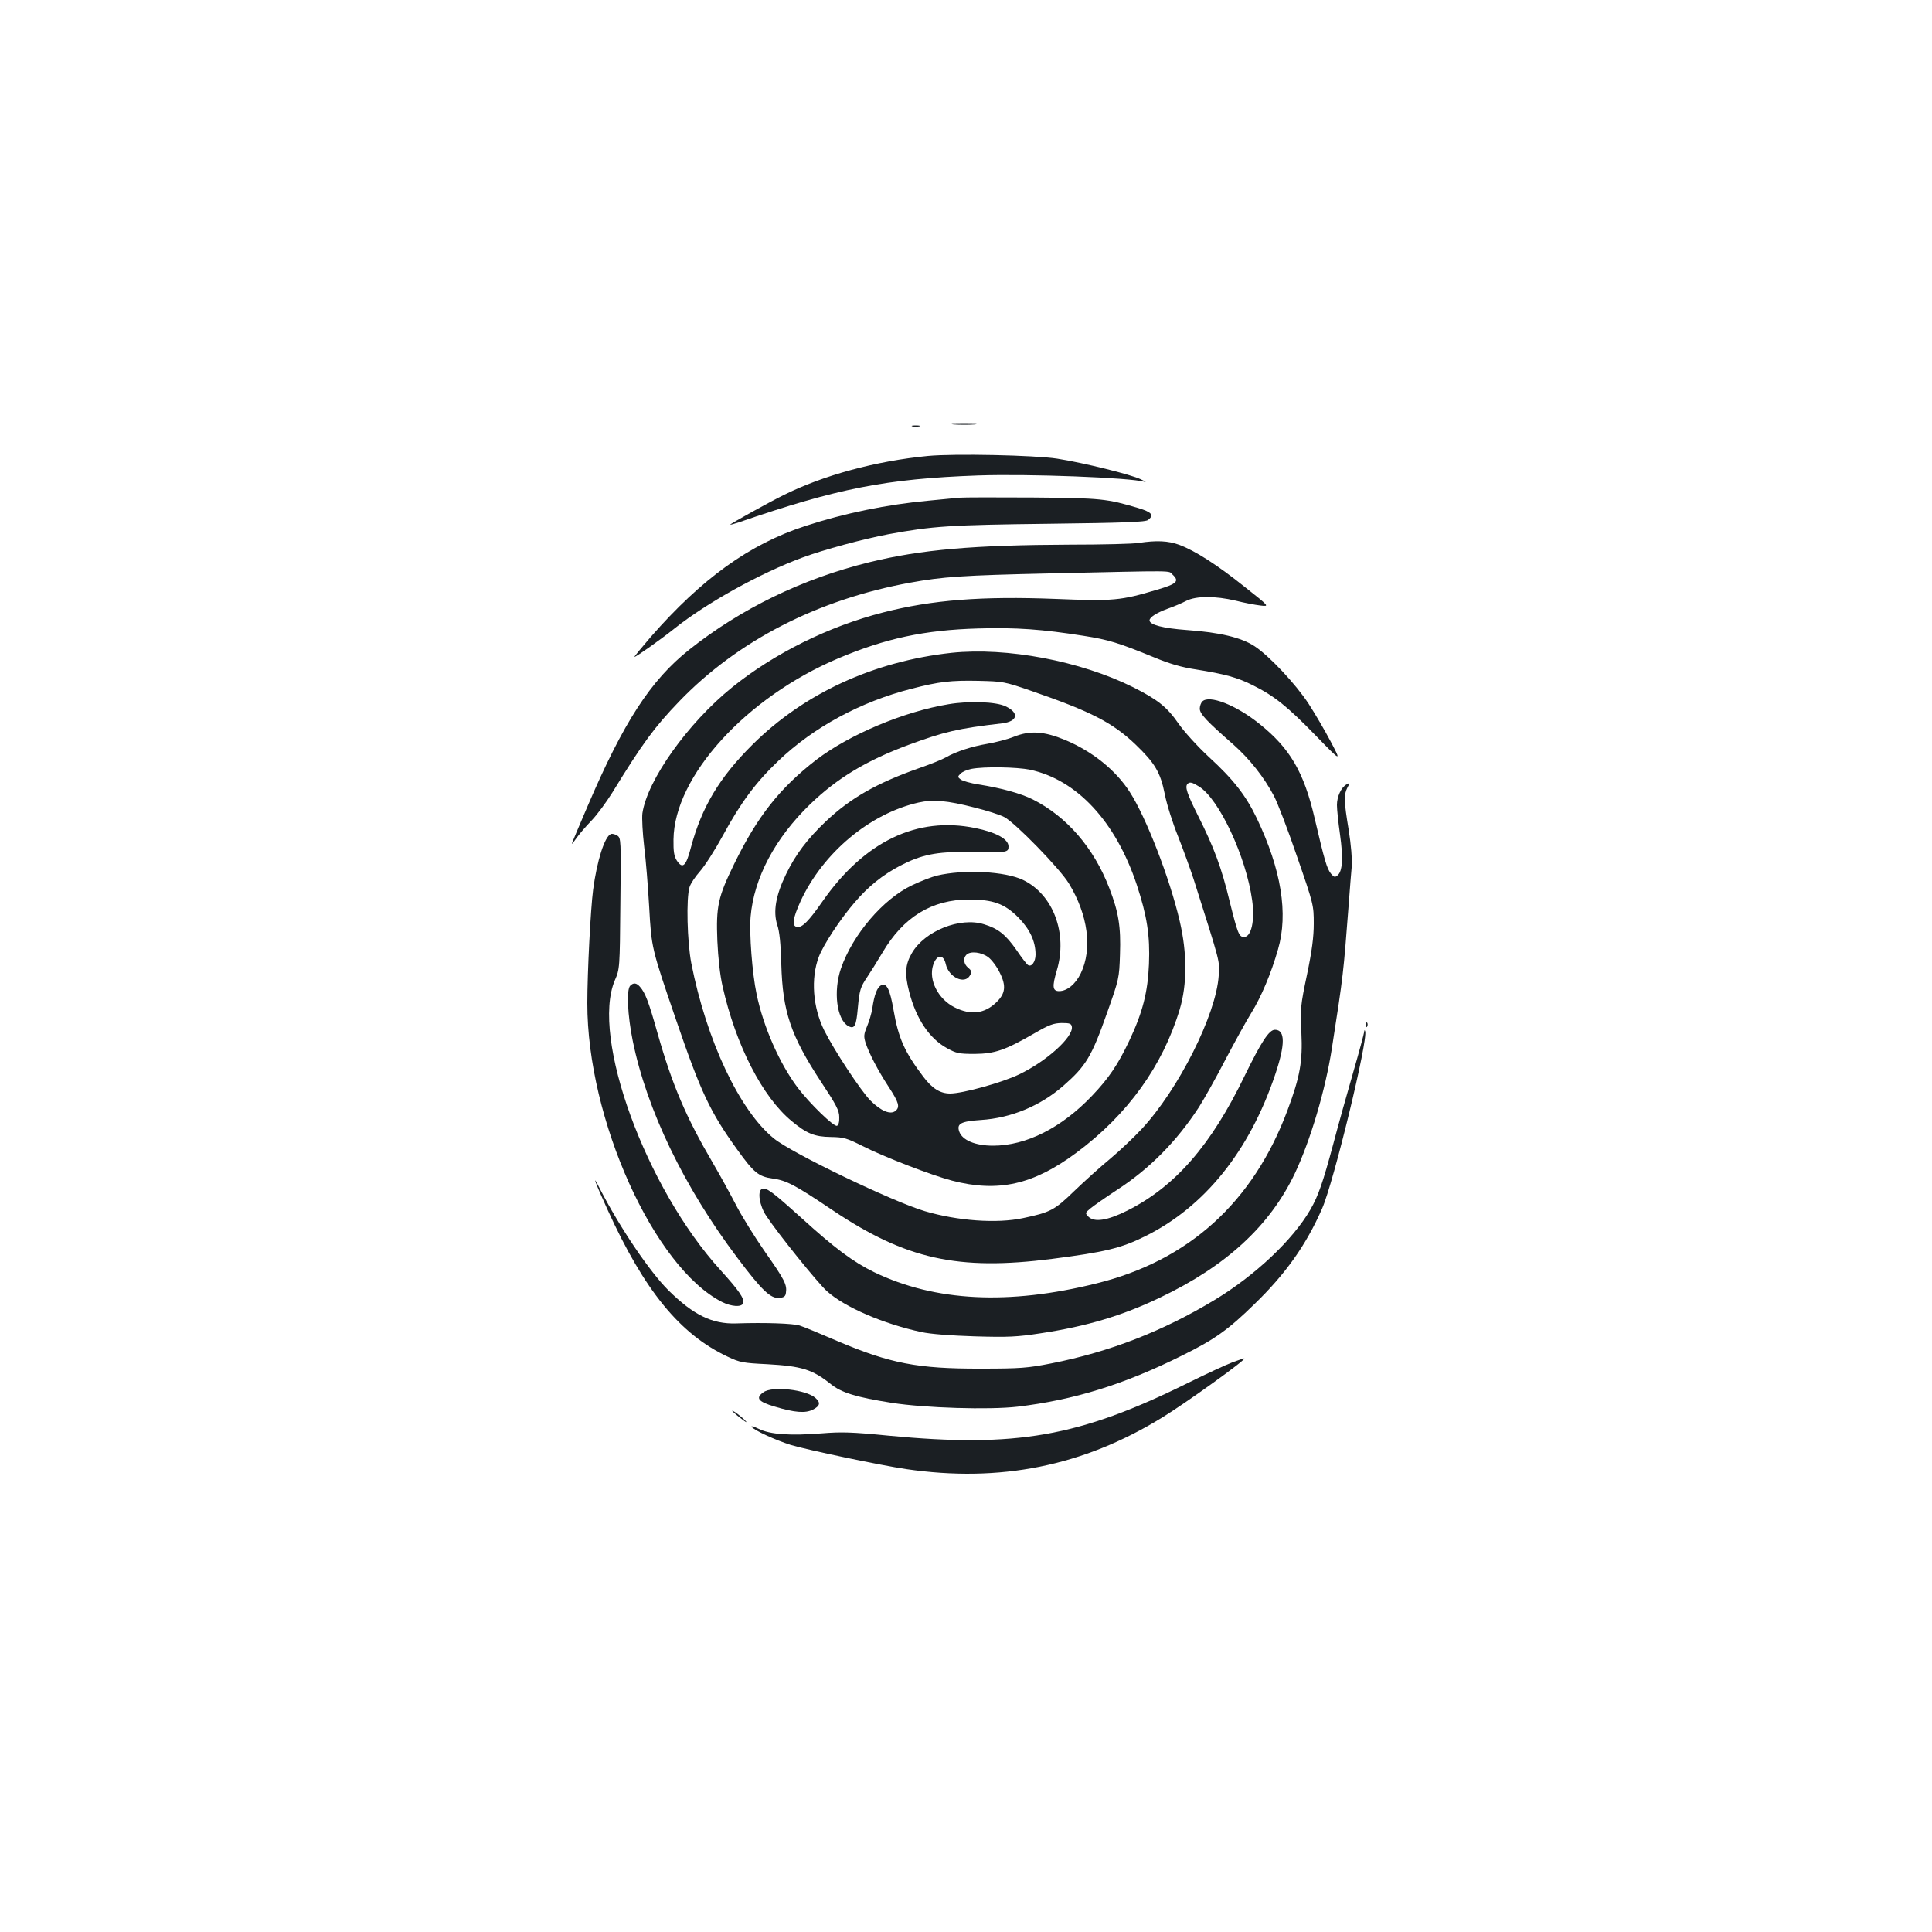 <?xml version="1.0" standalone="no"?>
<!DOCTYPE svg PUBLIC "-//W3C//DTD SVG 20010904//EN"
 "http://www.w3.org/TR/2001/REC-SVG-20010904/DTD/svg10.dtd">
<svg version="1.0" xmlns="http://www.w3.org/2000/svg"
 width="1000pt" height="1000pt" viewBox="0 0 1000 1000"
 preserveAspectRatio="xMidYMid meet">
<g transform="translate(0,1000) scale(0.1,-0.1)"
fill="#1b1f23" stroke="none">
<path d="M4938 7803 c28 -2 76 -2 105 0 28 2 5 3 -53 3 -58 0 -81 -1 -52 -3z"/>
<path d="M4723 7793 c9 -2 25 -2 35 0 9 3 1 5 -18 5 -19 0 -27 -2 -17 -5z"/>
<path d="M4803 7640 c-269 -26 -542 -100 -748 -203 -79 -39 -275 -148 -275
-152 0 -2 19 3 43 11 510 176 764 226 1239 243 264 9 788 -11 863 -33 11 -4 2
3 -20 13 -48 24 -297 86 -433 107 -115 18 -533 27 -669 14z"/>
<path d="M4965 7424 c-22 -2 -92 -9 -155 -15 -220 -20 -441 -66 -640 -131
-290 -94 -537 -272 -802 -575 -49 -57 -87 -103 -84 -103 9 0 137 91 206 146
168 134 444 287 663 368 110 41 318 97 446 121 228 42 318 48 827 54 403 5
504 9 517 20 31 25 19 40 -50 61 -165 49 -192 52 -548 55 -187 1 -358 1 -380
-1z"/>
<path d="M5895 7190 c-27 -5 -187 -9 -355 -9 -500 -2 -770 -25 -1040 -91 -346
-85 -665 -240 -933 -453 -199 -158 -340 -375 -527 -813 -44 -102 -80 -188 -80
-191 0 -3 10 9 23 28 13 19 48 60 78 91 30 31 78 97 108 145 157 256 218 339
346 472 303 315 718 528 1195 615 170 31 273 38 720 48 677 15 615 16 639 -6
37 -34 23 -48 -79 -78 -190 -57 -227 -60 -525 -48 -384 15 -641 -5 -894 -70
-282 -72 -564 -212 -782 -388 -229 -185 -439 -480 -464 -652 -3 -25 1 -101 9
-170 9 -69 20 -209 26 -312 12 -215 12 -215 138 -583 129 -377 177 -480 317
-674 87 -121 111 -141 184 -151 72 -10 116 -33 312 -165 378 -253 647 -313
1134 -251 272 35 357 55 480 116 309 152 541 440 675 837 53 157 53 233 -1
233 -30 0 -70 -61 -156 -237 -174 -361 -361 -575 -608 -699 -104 -52 -171 -62
-202 -31 -17 18 -17 19 12 43 17 14 77 56 135 94 170 110 311 253 426 430 26
41 88 151 136 244 49 93 109 202 134 242 51 82 103 204 139 330 54 185 17 413
-110 679 -57 118 -119 199 -249 318 -59 55 -128 131 -157 173 -59 85 -107 123
-234 187 -273 136 -654 208 -940 178 -403 -44 -764 -210 -1031 -476 -171 -170
-262 -323 -318 -532 -25 -97 -43 -113 -73 -67 -14 22 -18 47 -17 109 4 327
375 735 852 937 246 104 447 147 723 155 196 6 334 -4 548 -38 129 -20 183
-37 366 -112 77 -32 141 -51 215 -62 151 -24 216 -42 295 -82 111 -55 180
-111 324 -259 135 -139 135 -139 78 -31 -31 59 -83 147 -114 195 -67 102 -203
247 -279 297 -68 45 -180 72 -351 84 -123 9 -193 27 -193 50 0 16 36 39 93 60
32 11 76 30 97 41 51 26 150 26 256 1 43 -11 101 -22 127 -25 49 -6 49 -6 -80
96 -141 113 -256 187 -339 218 -57 21 -118 24 -209 10z m-560 -765 c310 -107
422 -164 541 -277 101 -97 130 -144 153 -259 10 -52 41 -150 69 -219 27 -69
63 -168 80 -220 141 -445 135 -420 130 -500 -13 -201 -208 -589 -399 -794 -40
-43 -113 -112 -163 -154 -50 -41 -134 -117 -186 -167 -102 -99 -123 -110 -265
-140 -136 -29 -339 -14 -508 36 -168 50 -688 300 -781 376 -178 144 -349 507
-428 908 -21 110 -27 335 -9 393 5 18 30 55 54 82 25 28 78 111 119 186 91
168 170 275 287 386 182 174 426 306 689 373 143 37 203 44 347 41 126 -3 134
-4 270 -51z m871 -496 c104 -64 244 -364 275 -588 15 -105 -4 -191 -42 -191
-26 0 -33 19 -74 183 -42 175 -81 280 -164 445 -58 116 -69 150 -54 165 11 11
24 8 59 -14z"/>
<path d="M4910 6355 c-232 -38 -513 -157 -684 -287 -190 -147 -306 -294 -426
-540 -84 -172 -94 -219 -87 -398 4 -89 14 -179 27 -235 68 -304 207 -574 358
-698 77 -64 118 -81 202 -82 68 -1 83 -6 165 -47 110 -56 359 -152 463 -179
239 -62 421 -21 644 145 265 197 446 449 534 741 39 130 39 292 0 458 -51 220
-174 537 -258 667 -73 114 -194 211 -335 270 -109 45 -181 50 -264 17 -35 -14
-98 -30 -139 -37 -78 -13 -162 -40 -214 -70 -17 -10 -78 -35 -136 -55 -222
-78 -358 -156 -485 -276 -97 -92 -158 -173 -207 -275 -53 -109 -67 -193 -45
-261 12 -35 18 -98 21 -204 7 -245 48 -368 206 -609 78 -118 94 -148 94 -182
1 -25 -4 -43 -12 -45 -16 -6 -141 115 -203 197 -94 125 -178 315 -213 485 -23
109 -38 312 -31 399 17 201 126 407 308 583 141 136 291 226 508 307 188 69
254 85 486 112 81 10 90 54 18 88 -49 24 -189 29 -295 11z m421 -339 c243 -52
444 -268 553 -596 53 -161 69 -263 63 -410 -6 -146 -33 -251 -102 -397 -58
-122 -105 -193 -193 -285 -158 -166 -341 -258 -512 -258 -92 0 -159 28 -175
73 -14 41 8 53 112 60 157 10 308 73 428 178 116 102 145 149 226 379 61 172
62 177 66 300 5 143 -7 219 -56 345 -80 207 -219 368 -395 457 -62 31 -162 59
-283 78 -39 6 -80 18 -90 25 -17 13 -17 15 -1 31 9 9 34 20 55 24 65 13 235
10 304 -4z m-286 -196 c61 -15 130 -37 153 -49 56 -29 287 -266 334 -343 100
-164 123 -339 62 -466 -27 -56 -71 -92 -112 -92 -34 0 -37 23 -12 107 57 191
-18 392 -174 468 -92 45 -307 56 -446 23 -25 -6 -83 -28 -129 -50 -150 -71
-307 -255 -368 -430 -41 -119 -22 -266 38 -299 32 -17 41 0 49 93 9 95 13 108
50 163 15 22 50 78 78 125 108 184 256 274 447 274 125 0 184 -21 256 -93 59
-60 89 -123 89 -192 0 -37 -21 -66 -39 -54 -6 3 -33 38 -60 78 -56 80 -95 111
-168 133 -124 39 -307 -35 -373 -149 -35 -60 -38 -108 -14 -201 36 -139 104
-241 195 -291 49 -27 62 -30 144 -30 104 1 157 19 308 106 77 45 100 53 142
54 43 0 50 -3 53 -20 7 -53 -131 -178 -273 -246 -87 -42 -292 -99 -357 -99
-52 0 -93 26 -139 87 -97 128 -129 200 -154 345 -19 109 -36 143 -65 128 -20
-11 -35 -49 -45 -120 -4 -25 -16 -66 -27 -92 -17 -41 -18 -52 -8 -85 19 -57
64 -143 120 -229 53 -81 59 -104 35 -124 -26 -21 -75 -1 -130 54 -49 50 -186
257 -239 363 -59 119 -70 269 -28 380 24 63 109 193 184 280 71 84 147 145
239 193 108 56 187 72 344 70 210 -4 215 -3 215 29 0 38 -64 73 -172 95 -301
62 -574 -69 -791 -380 -71 -102 -105 -136 -131 -132 -29 4 -23 43 18 134 116
250 358 453 610 510 76 17 147 11 291 -26z m71 -775 c18 -14 45 -50 59 -80 34
-68 29 -108 -18 -153 -61 -59 -132 -68 -216 -26 -86 43 -136 143 -111 219 18
55 53 58 65 6 15 -70 99 -109 126 -59 10 18 8 24 -10 39 -23 19 -27 49 -9 67
21 21 78 14 114 -13z"/>
<path d="M6223 6369 c-7 -7 -13 -24 -13 -37 0 -27 36 -65 172 -184 86 -76 161
-171 212 -268 19 -36 73 -177 120 -315 85 -245 86 -251 86 -345 0 -70 -9 -140
-35 -265 -34 -161 -35 -177 -29 -300 7 -149 -7 -228 -72 -402 -178 -476 -511
-778 -989 -896 -455 -113 -834 -94 -1150 58 -109 53 -204 124 -378 282 -150
135 -180 158 -203 149 -25 -10 -13 -87 22 -139 59 -90 266 -347 314 -390 92
-83 291 -169 490 -212 47 -10 149 -18 275 -22 173 -5 219 -3 342 16 238 36
422 91 618 185 342 163 567 371 696 640 81 171 159 432 193 651 60 385 59 382
87 745 6 80 13 170 16 200 2 32 -4 108 -16 183 -25 151 -26 183 -7 220 14 26
14 27 -4 17 -28 -15 -50 -63 -50 -107 0 -22 7 -90 16 -153 17 -121 13 -190
-13 -211 -13 -11 -18 -10 -34 9 -21 26 -33 67 -84 285 -56 242 -129 365 -287
491 -122 98 -260 151 -295 115z"/>
<path d="M3162 5683 c-32 -12 -72 -137 -92 -288 -13 -99 -30 -429 -30 -587 -1
-601 345 -1368 697 -1547 48 -24 101 -28 109 -7 9 23 -20 65 -116 171 -388
426 -672 1206 -548 1500 26 60 26 62 29 399 4 330 3 339 -16 351 -11 7 -26 11
-33 8z"/>
<path d="M3262 4898 c-20 -20 -14 -152 13 -285 73 -358 266 -758 542 -1124
127 -169 172 -211 216 -207 25 2 33 8 35 27 6 41 -6 66 -108 211 -55 79 -123
189 -151 244 -29 56 -82 153 -119 216 -139 237 -210 403 -286 670 -47 167 -64
211 -92 243 -18 20 -33 22 -50 5z"/>
<path d="M7071 4694 c0 -11 3 -14 6 -6 3 7 2 16 -1 19 -3 4 -6 -2 -5 -13z"/>
<path d="M7061 4659 c-1 -9 -26 -103 -57 -210 -31 -107 -78 -275 -104 -374
-52 -193 -76 -264 -117 -335 -91 -158 -288 -343 -497 -469 -270 -163 -545
-269 -845 -328 -122 -24 -159 -27 -366 -27 -325 -1 -468 27 -739 142 -88 38
-177 75 -197 81 -34 11 -179 16 -329 11 -124 -4 -221 44 -349 170 -98 97 -252
325 -355 525 -46 92 -27 37 39 -107 191 -420 375 -644 621 -760 63 -30 80 -33
204 -39 179 -10 235 -27 330 -103 56 -45 132 -68 315 -97 173 -27 506 -37 652
-20 292 35 549 114 852 265 168 83 238 133 374 266 161 156 267 305 350 494
60 136 240 878 223 919 -2 7 -5 5 -5 -4z"/>
<path d="M6380 2949 c-30 -11 -136 -60 -235 -109 -561 -277 -884 -334 -1546
-271 -190 19 -246 20 -345 12 -163 -13 -267 -6 -326 23 -27 13 -43 17 -37 10
16 -19 123 -68 202 -93 87 -26 462 -105 597 -125 486 -71 915 15 1324 266 123
75 447 308 426 307 -3 0 -30 -9 -60 -20z"/>
<path d="M3952 2794 c-43 -30 -28 -49 56 -74 106 -32 161 -36 200 -16 37 19
40 36 13 60 -47 43 -223 63 -269 30z"/>
<path d="M3790 2697 c0 -2 19 -19 43 -37 23 -19 36 -26 28 -17 -15 19 -71 61
-71 54z"/>
</g>
</svg>
